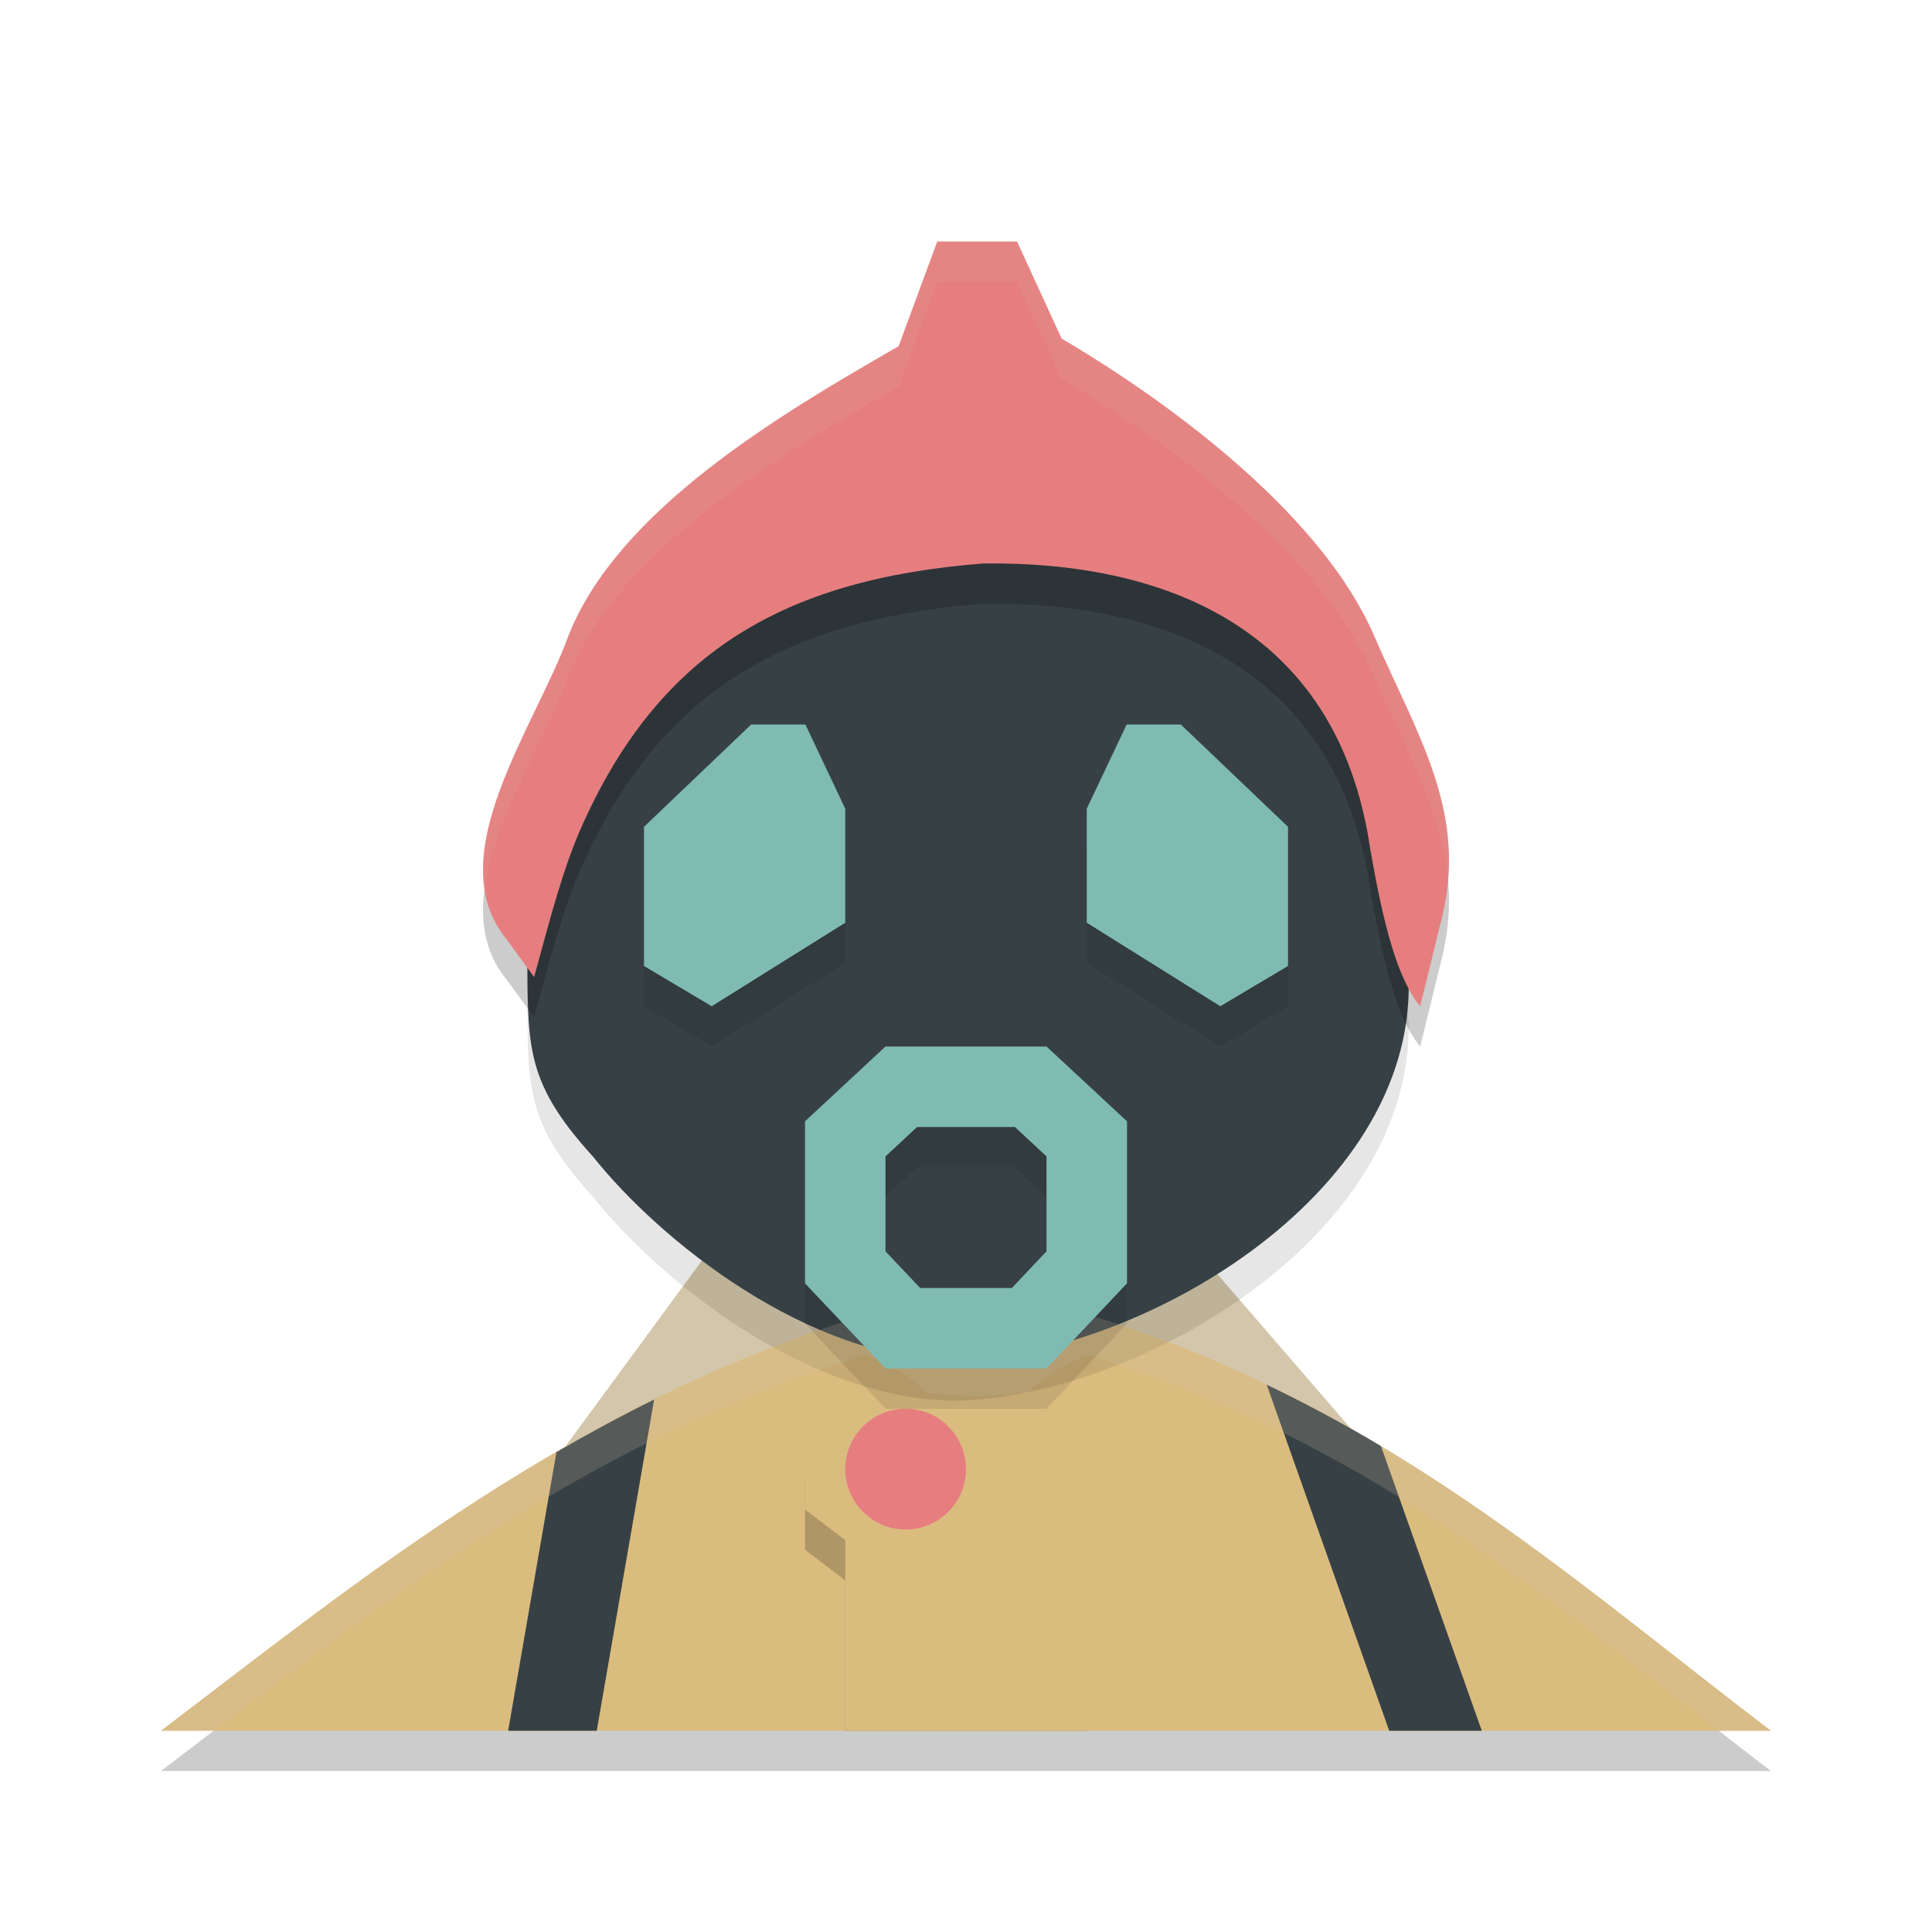 <svg xmlns="http://www.w3.org/2000/svg" width="48" height="48" version="1">
 <path style="opacity:0.2" d="M 21.502 33.666 C 14.249 35.902 9.076 40.139 4 44 L 21 44 L 21 43 L 27 43 L 27 38.465 L 28.105 37.703 L 28.039 35.861 L 25.449 34.619 C 25.449 34.619 23.941 34.753 23.199 34.719 C 22.513 34.161 22.318 33.965 21.502 33.666 z"/>
 <path style="fill:#d3c6aa" d="M 17.671,31 H 29.679 L 34,36 H 14 Z"/>
 <path style="fill:#dbbc7f" d="m 28.04,34.861 -2.591,-1.241 c 0,0 -1.509,0.133 -2.25,0.099 C 22.513,33.161 22.317,32.965 21.502,32.666 14.249,34.903 9.076,39.139 4,43 h 23.023 l 0.008,-5.536 1.074,-0.761 z"/>
 <path style="opacity:0.2" d="m 20,36.66 3.111,-2.04 c 0,0 1.509,0.133 2.25,0.099 0.686,-0.558 0.881,-0.754 1.697,-1.052 C 34.311,35.903 38.924,40.139 44,44 H 21 v -4.736 l -1,-0.761 z"/>
 <path style="fill:#dbbc7f" d="m 20,35.66 3.111,-2.04 c 0,0 1.509,0.133 2.25,0.099 0.686,-0.558 0.881,-0.754 1.697,-1.052 C 34.311,34.903 38.924,39.139 44,43 H 21 v -4.736 l -1,-0.761 z"/>
 <path style="opacity:0.1" d="M 17,14 23.751,11.8 30,14 l 4,5 0.999,6.403 c 0.088,5.353 -6.716,9.276 -11.208,9.397 -3.709,0.01 -7.424,-3.009 -9.054,-5.06 -1.776,-1.947 -1.604,-2.82 -1.641,-5.32 L 14,18 Z"/>
 <path style="fill:#374145" d="M 17,13 23.751,10.8 30,13 l 4,5 0.999,6.403 c 0.088,5.353 -6.716,9.276 -11.208,9.397 -3.709,0.01 -7.424,-3.009 -9.054,-5.06 -1.776,-1.947 -1.604,-2.82 -1.641,-5.32 L 14,17 Z"/>
 <path style="opacity:0.1" d="M 16,21.542 18.663,19 h 1.346 L 21,21.092 l -4e-6,2.833 L 17.682,26 16,25 Z"/>
 <path style="fill:#7fbbb3" d="M 16,20.542 18.663,18 h 1.346 L 21,20.092 l -4e-6,2.833 L 17.682,25 16,24 Z"/>
 <path style="fill:#374145" d="m 16.252,34.771 c -0.836,0.413 -1.642,0.851 -2.428,1.307 L 12.625,43 h 2.201 z"/>
 <path style="fill:#374145" d="M 31.471,34.402 34.514,43 h 2.301 l -2.506,-7.072 c -0.904,-0.54 -1.848,-1.05 -2.838,-1.525 z"/>
 <path style="opacity:0.2;fill:#d3c6aa" d="M 21.502 32.666 C 14.249 34.902 9.076 39.139 4 43 L 5.316 43 C 9.988 39.426 14.868 35.712 21.502 33.666 C 22.262 33.944 22.509 34.158 23.09 34.633 L 23.111 34.619 C 23.111 34.619 23.668 34.659 24.279 34.689 C 24.891 34.659 25.449 34.619 25.449 34.619 L 25.475 34.631 C 26.053 34.158 26.299 33.943 27.057 33.666 C 33.691 35.712 38.121 39.426 42.713 43 L 44 43 C 38.924 39.139 34.31 34.902 27.057 32.666 C 26.299 32.943 26.053 33.158 25.475 33.631 L 25.449 33.619 C 25.449 33.619 24.891 33.659 24.279 33.689 C 23.668 33.659 23.111 33.619 23.111 33.619 L 23.09 33.633 C 22.509 33.158 22.262 32.944 21.502 32.666 z"/>
 <circle style="fill:#e67e80" cx="22.5" cy="36.5" r="1.5"/>
 <path style="opacity:0.2" d="m 14.12,16.802 c 1.23,-3.126 5.238,-5.496 8.206,-7.2 L 23.286,7 h 1.982 l 1.107,2.411 c 2.976,1.756 6.51,4.492 7.757,7.368 1.081,2.492 2.337,4.389 1.693,7.017 L 35.284,26 C 34.713,25.312 34.363,23.945 34.037,22.054 33.216,16.549 28.86,14.941 24.428,15 c -5.028,0.388 -8.119,2.266 -10.03,6.658 -0.421,0.984 -0.7,2.049 -1.128,3.617 L 12.588,24.34 c -1.69,-2.064 0.719,-5.289 1.532,-7.538 z"/>
 <path style="fill:#e67e80" d="m 14.12,15.802 c 1.23,-3.126 5.238,-5.496 8.206,-7.2 L 23.286,6 h 1.982 l 1.107,2.411 c 2.976,1.756 6.51,4.492 7.757,7.368 1.081,2.492 2.337,4.389 1.693,7.017 L 35.284,25 C 34.713,24.312 34.363,22.945 34.037,21.054 33.216,15.549 28.86,13.941 24.428,14 c -5.028,0.388 -8.119,2.266 -10.03,6.658 -0.421,0.984 -0.7,2.049 -1.128,3.617 L 12.588,23.34 c -1.69,-2.064 0.719,-5.289 1.532,-7.538 z"/>
 <path style="opacity:0.1" d="M 32,21.542 29.337,19 H 27.992 L 27,21.092 l 4e-6,2.833 L 30.318,26 32,25 Z"/>
 <path style="fill:#7fbbb3" d="M 32,20.542 29.337,18 H 27.992 L 27,20.092 l 4e-6,2.833 L 30.318,25 32,24 Z"/>
 <path style="opacity:0.1" d="m 22,27 -2,1.859 v 4.025 L 22,35 h 2 2 l 2,-2.115 V 28.859 L 26,27 h -2 z m 0.785,2 H 24 25.215 L 26,29.73 v 2.359 L 25.139,33 H 24 22.861 L 22,32.09 v -2.359 z"/>
 <path style="fill:#7fbbb3" d="m 22,26 -2,1.859 v 4.025 L 22,34 h 2 2 l 2,-2.115 V 27.859 L 26,26 h -2 z m 0.785,2 H 24 25.215 L 26,28.73 v 2.359 L 25.139,32 H 24 22.861 L 22,31.09 v -2.359 z"/>
 <path style="opacity:0.1;fill:#d3c6aa" d="m 23.285,6 -0.959,2.602 c -2.968,1.704 -6.977,4.074 -8.207,7.199 -0.664,1.836 -2.388,4.321 -2.082,6.295 0.229,-1.766 1.526,-3.758 2.082,-5.295 1.23,-3.126 5.239,-5.495 8.207,-7.199 L 23.285,7 h 1.982 L 26.375,9.41 c 2.976,1.756 6.509,4.492 7.756,7.369 0.801,1.845 1.694,3.366 1.844,5.098 0.191,-2.173 -0.893,-3.906 -1.844,-6.098 C 32.884,12.903 29.351,10.167 26.375,8.41 L 25.268,6 Z"/>
</svg>
